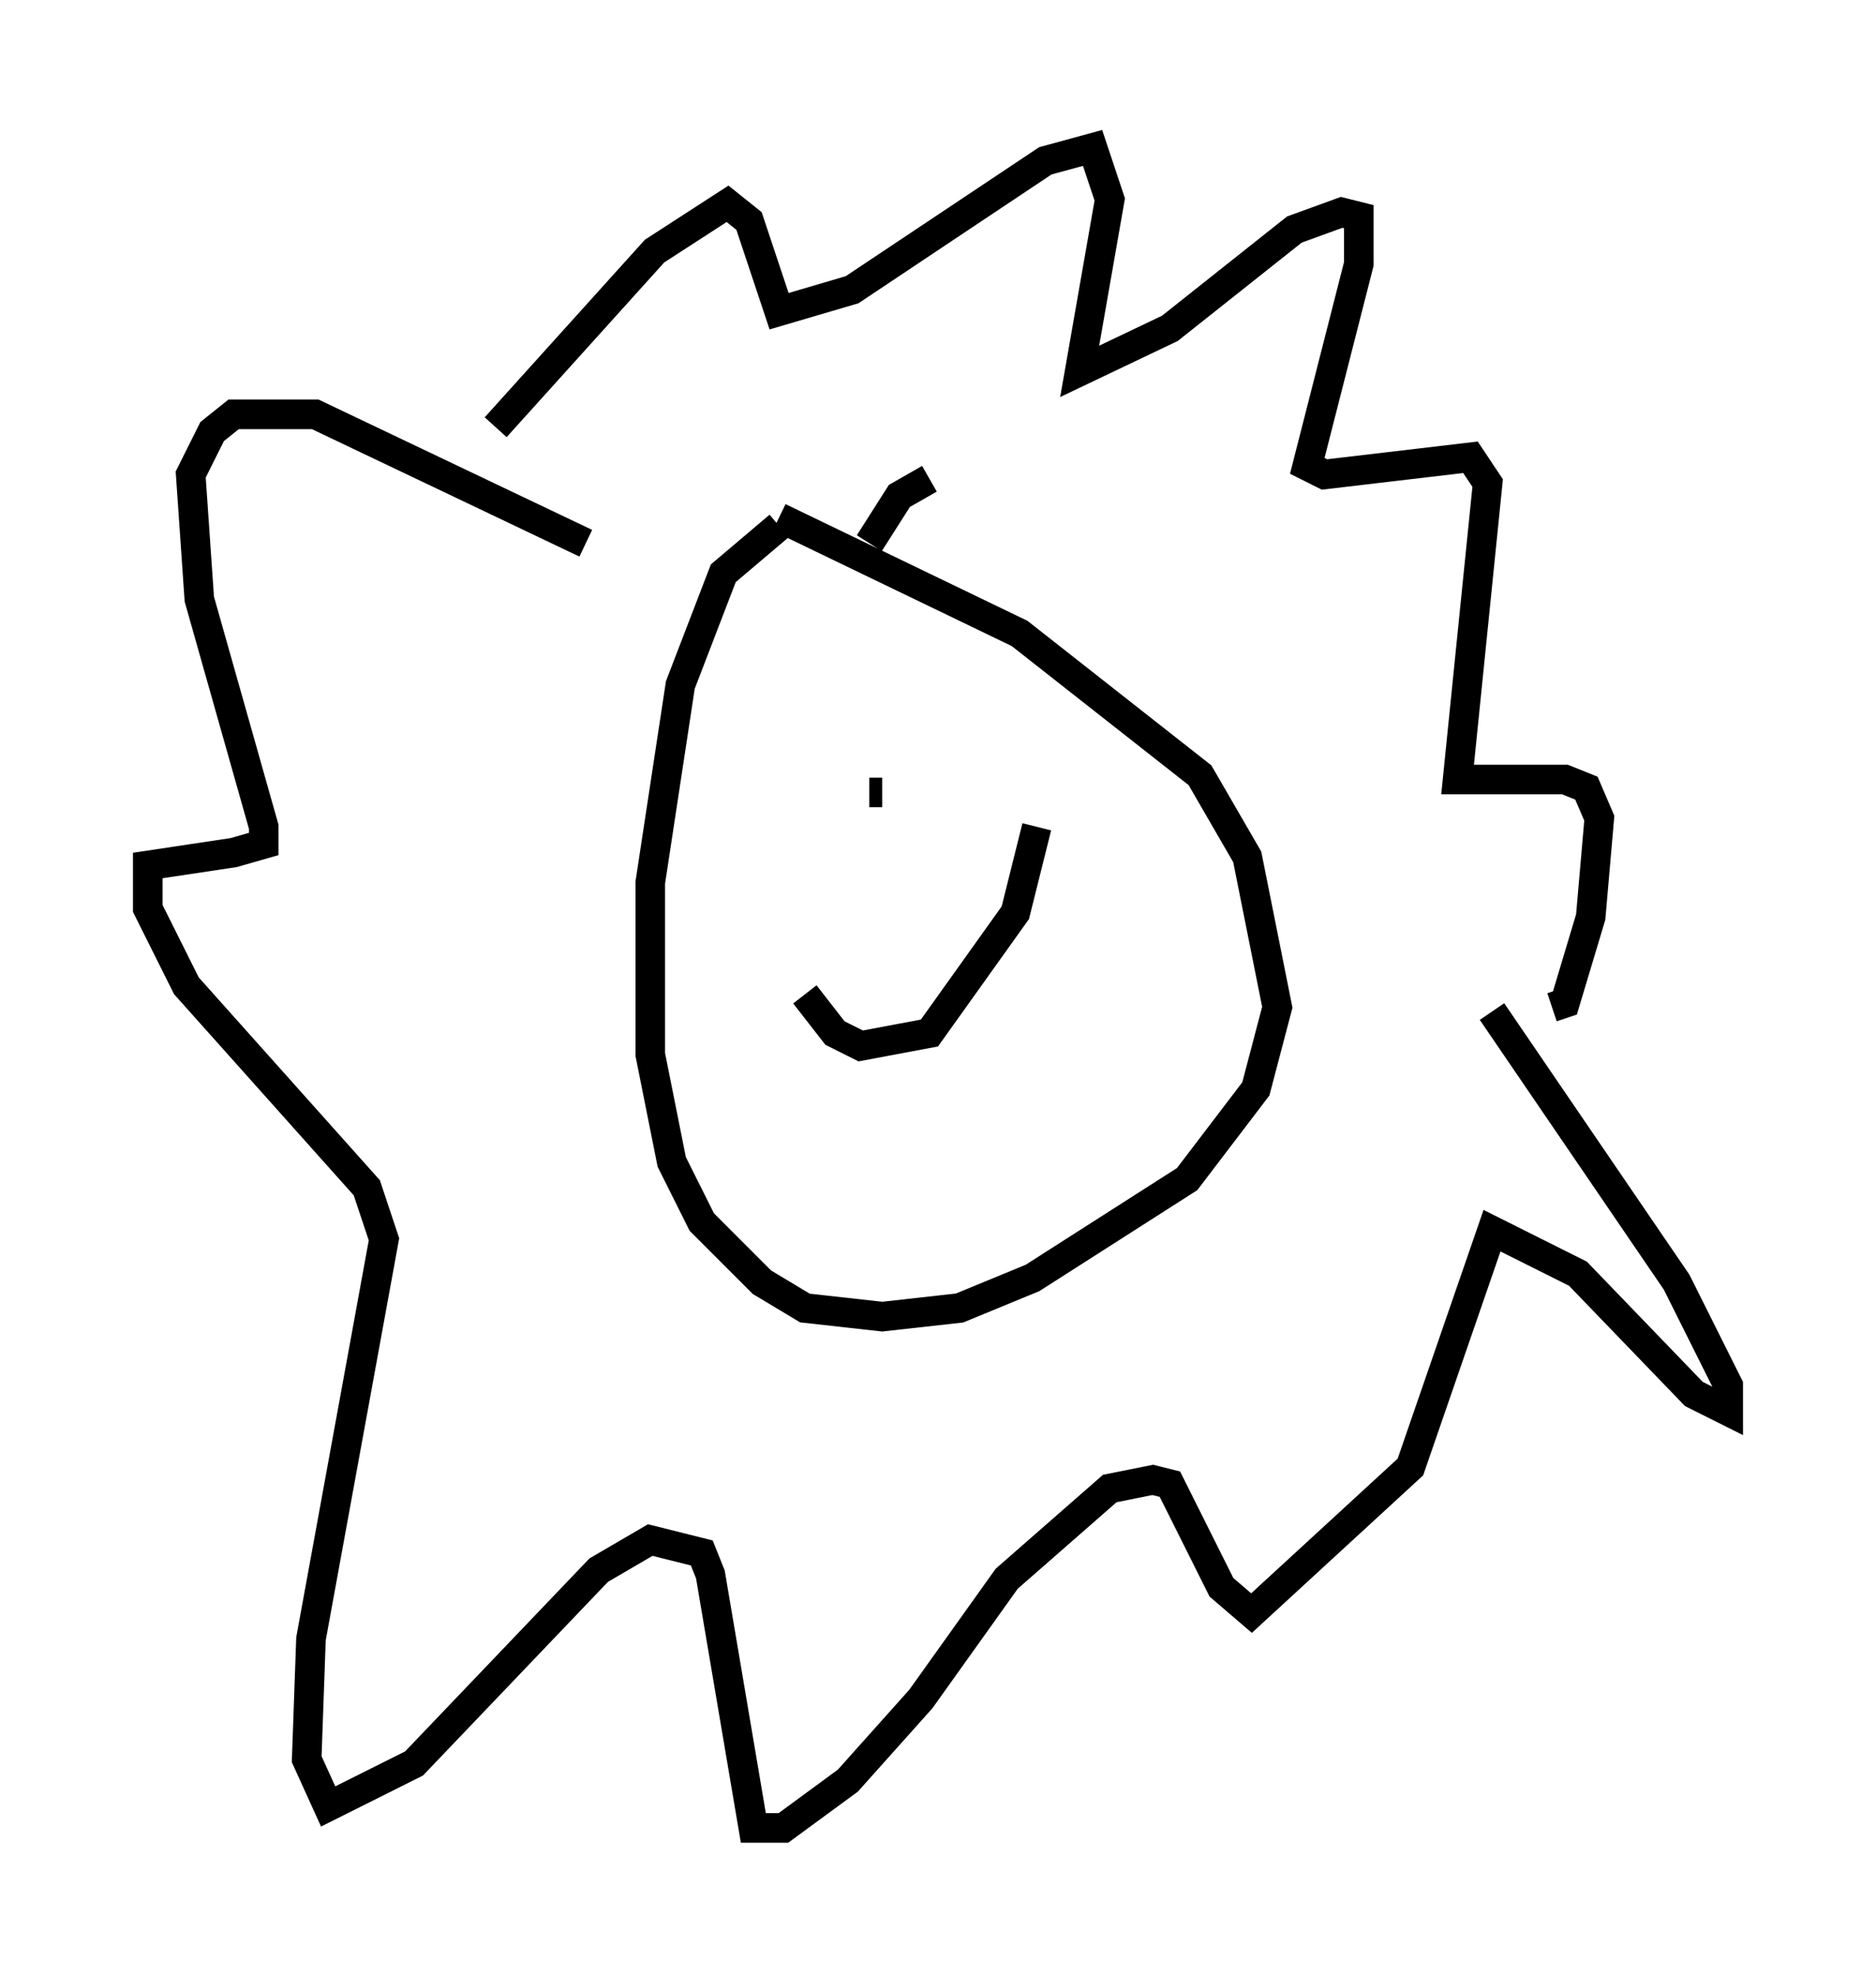 <?xml version="1.0" encoding="utf-8" ?>
<svg baseProfile="full" height="66.793" version="1.1" width="63.452" xmlns="http://www.w3.org/2000/svg" xmlns:ev="http://www.w3.org/2001/xml-events" xmlns:xlink="http://www.w3.org/1999/xlink"><defs /><rect fill="white" height="66.793" width="63.452" x="0" y="0" /><path d="M28.531, 18.944 m-2.179, -1.162 l-1.888, 1.598 -1.453, 3.777 l-1.017, 6.682 0.0, 5.81 l0.726, 3.631 1.017, 2.034 l2.034, 2.034 1.453, 0.872 l2.615, 0.291 2.615, -0.291 l2.469, -1.017 5.229, -3.341 l2.324, -3.05 0.726, -2.76 l-1.017, -5.084 -1.598, -2.76 l-6.101, -4.793 -8.134, -3.922 m-9.587, -3.05 l5.374, -5.955 2.469, -1.598 l0.726, 0.581 1.017, 3.05 l2.469, -0.726 6.536, -4.358 l1.598, -0.436 0.581, 1.743 l-1.017, 5.81 3.05, -1.453 l4.212, -3.341 1.598, -0.581 l0.581, 0.145 0.0, 1.598 l-1.743, 6.827 0.581, 0.291 l4.939, -0.581 0.581, 0.872 l-1.017, 10.022 3.631, 0.0 l0.726, 0.291 0.436, 1.017 l-0.291, 3.341 -0.872, 2.905 l-0.436, 0.145 m-32.681, -15.687 l-9.151, -4.358 -2.76, 0.0 l-0.726, 0.581 -0.726, 1.453 l0.291, 4.212 2.179, 7.698 l0.0, 0.581 -1.017, 0.291 l-2.905, 0.436 0.0, 1.453 l1.307, 2.615 6.101, 6.827 l0.581, 1.743 -2.469, 13.508 l-0.145, 4.067 0.726, 1.598 l2.905, -1.453 6.246, -6.536 l1.743, -1.017 1.743, 0.436 l0.291, 0.726 1.453, 8.57 l1.017, 0.0 2.179, -1.598 l2.469, -2.76 2.905, -4.067 l3.486, -3.05 1.453, -0.291 l0.581, 0.145 1.743, 3.486 l1.017, 0.872 5.374, -4.939 l2.76, -7.989 2.905, 1.453 l3.922, 4.067 1.162, 0.581 l0.0, -0.872 -1.743, -3.486 l-6.246, -9.151 m-24.693, -4.503 l0.0, 0.0 m3.631, -2.905 l0.436, 0.0 m1.743, 0.581 l0.0, 0.0 m-4.358, 6.246 l1.017, 1.307 0.872, 0.436 l2.324, -0.436 2.905, -4.067 l0.726, -2.905 m-5.665, -9.587 l1.017, -1.598 1.017, -0.581 " fill="none" stroke="black" stroke-width="1" /></svg>